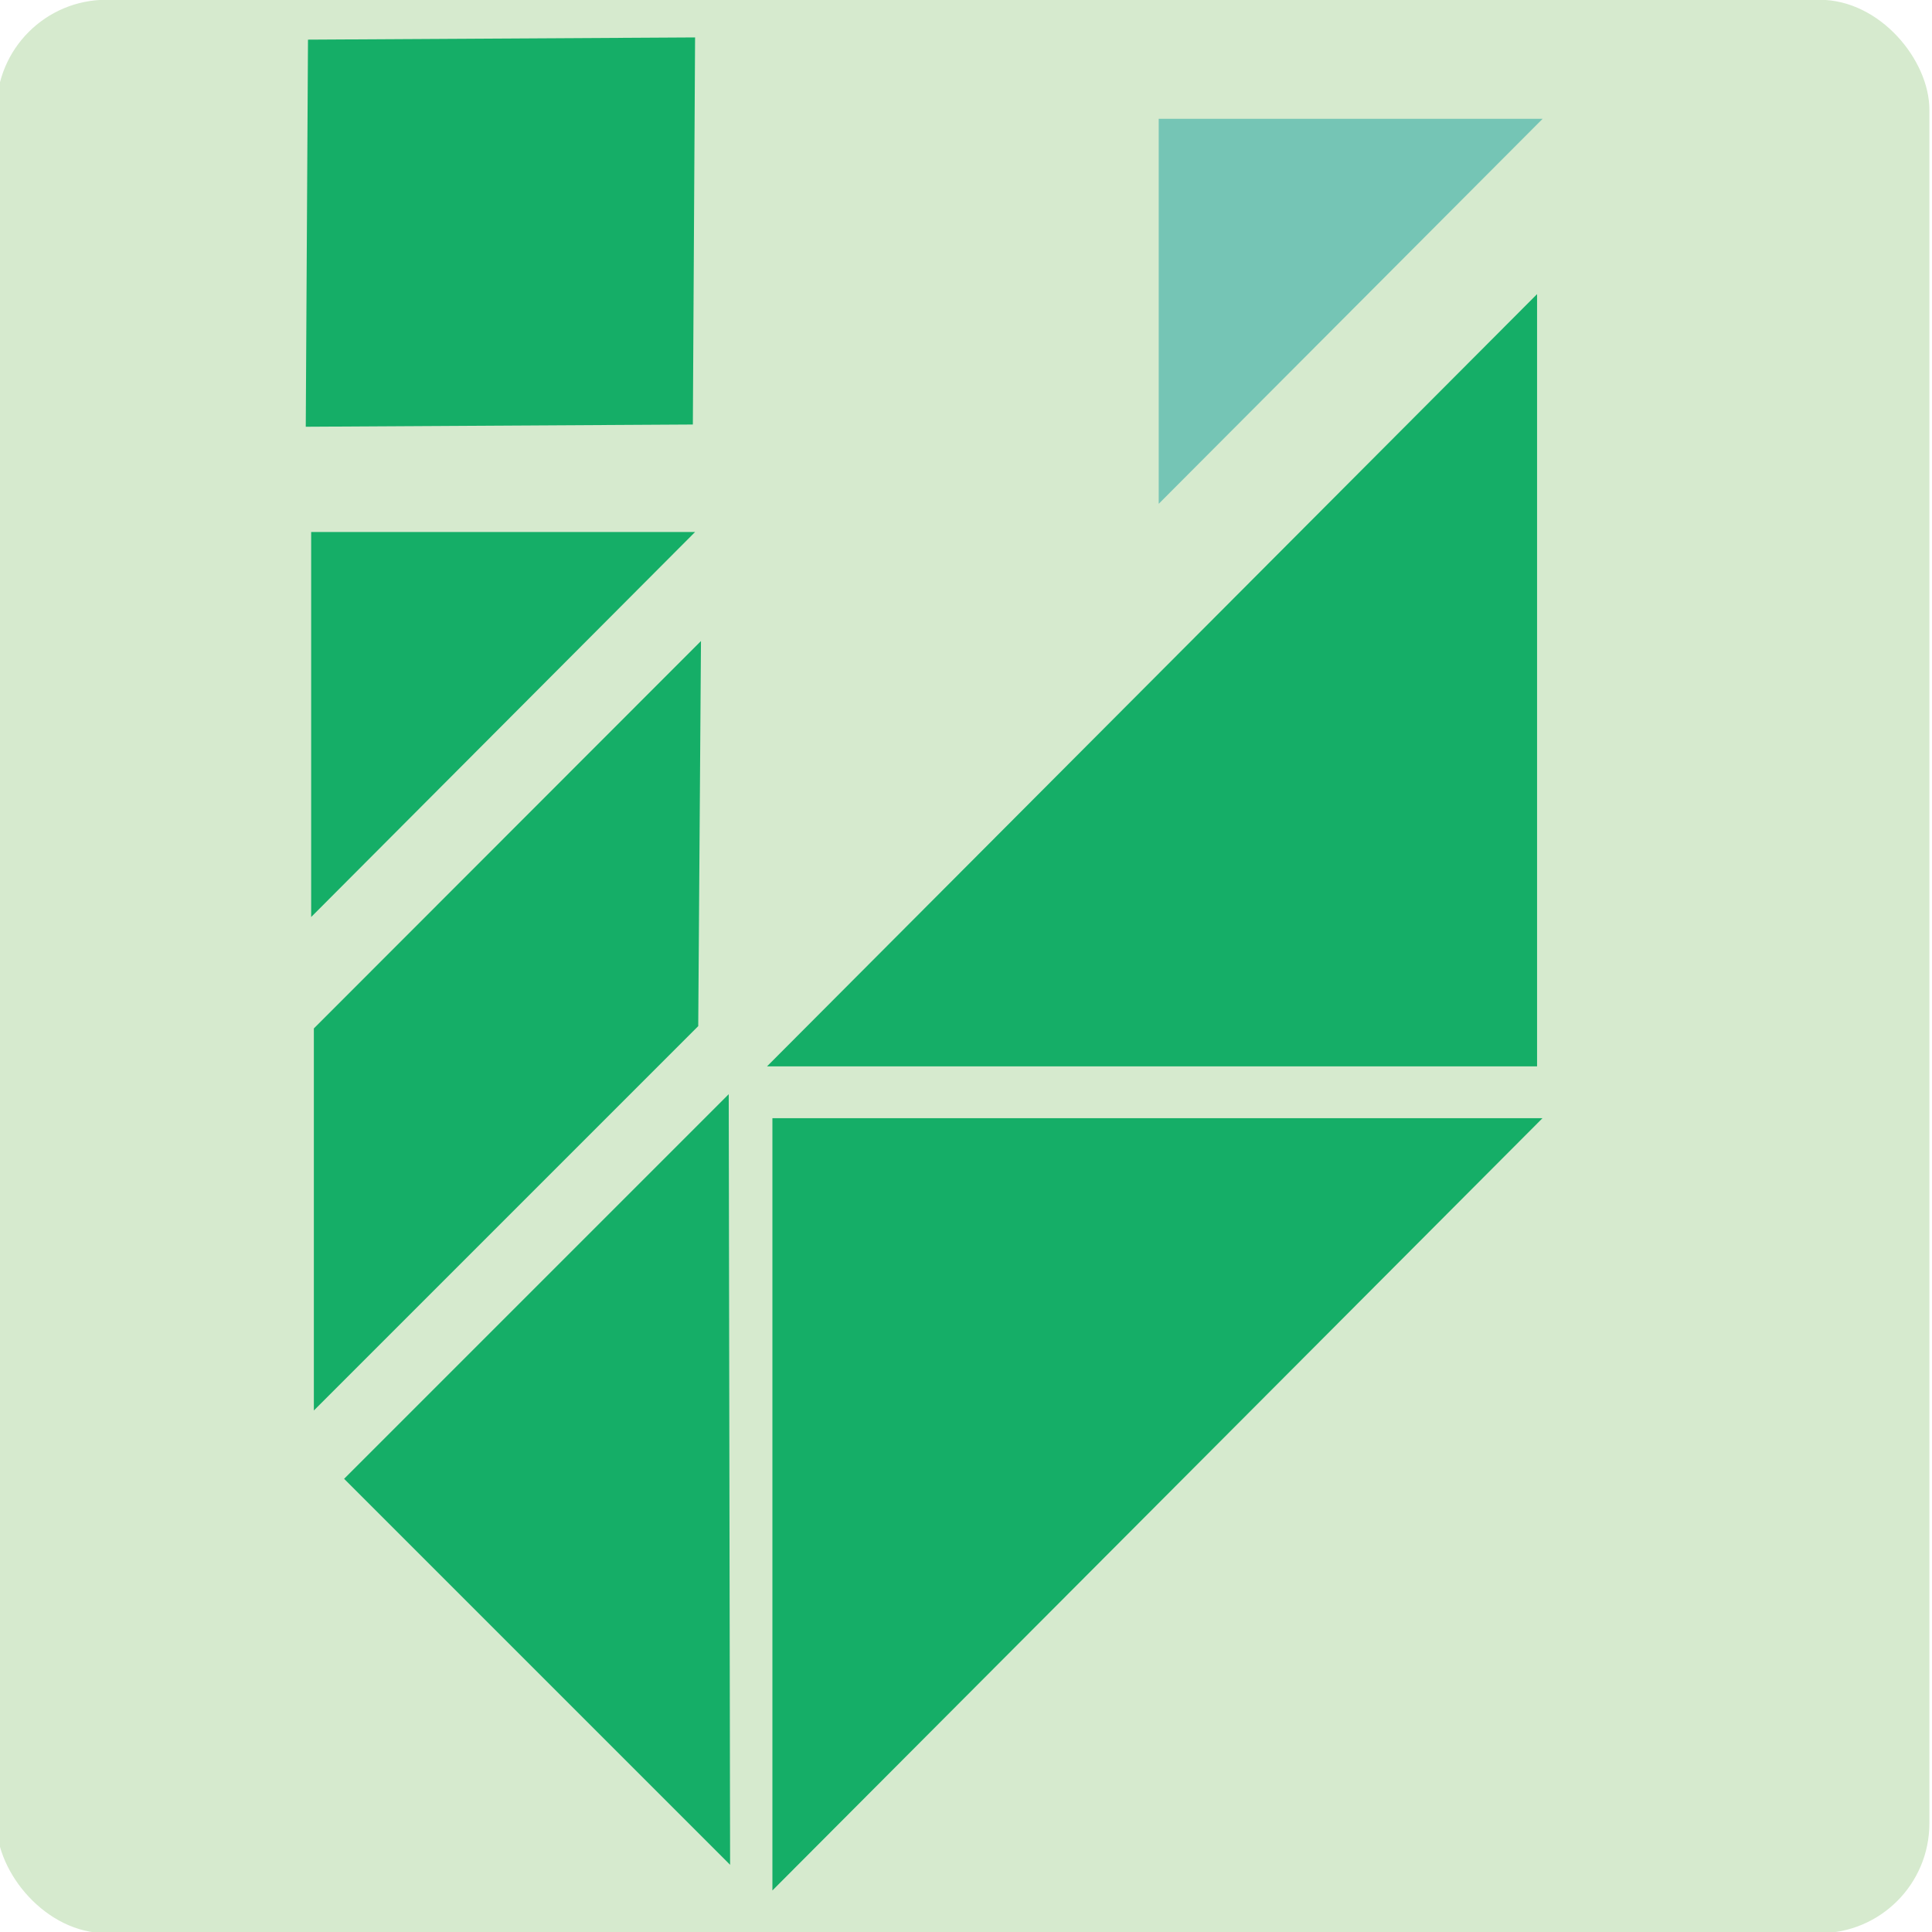 <?xml version="1.0"?>
<svg width="704" height="704" xmlns="http://www.w3.org/2000/svg" xmlns:svg="http://www.w3.org/2000/svg">
 <!-- Created with SVG-edit - http://svg-edit.googlecode.com/ -->
 <title>vnote</title>
 <g>
  <title>Layer 1</title>
  <rect fill="#d6eace" stroke-width="5" stroke-dasharray="null" stroke-linejoin="null" stroke-linecap="null" x="-1.247" y="-0.083" width="704.291" height="704.511" id="svg_11" stroke-opacity="0" rx="40" ry="40" stroke="#000000"/>
  <path fill="#15ae67" stroke-width="null" stroke-dasharray="null" stroke-linejoin="null" stroke-linecap="null" d="m281.057,688.468l0,-280.605l281.402,280.605l-281.402,0z" id="svg_16" stroke-opacity="0" stroke="#000000" transform="rotate(90 421.758,548.166) "/>
  <path fill="#15ae67" stroke-width="null" stroke-dasharray="null" stroke-linejoin="null" stroke-linecap="null" d="m279.088,388.176l0,-280.605l281.402,280.605l-281.402,0z" stroke-opacity="0" stroke="#000000" id="svg_17" transform="rotate(-90 419.789,247.874) "/>
  <path fill="#15ae67" stroke-width="null" stroke-dasharray="null" stroke-linejoin="null" stroke-linecap="null" d="m166.335,638.217l0,-198.208l198.913,198.208l-198.913,0z" stroke-opacity="0" id="svg_18" transform="rotate(45 265.792,539.113) " stroke="#000000"/>
  <path fill="#75c5b5" stroke-width="null" stroke-dasharray="null" stroke-linejoin="null" stroke-linecap="null" d="m422.027,183.383l0,-139.898l140.296,139.898l-140.296,0z" stroke-opacity="0" id="svg_19" transform="rotate(90 492.174,113.434) " stroke="#000000"/>
  <path fill="#15ae67" stroke-width="null" stroke-dasharray="null" stroke-linejoin="null" stroke-linecap="null" d="m83.182,84.57l99.166,-100.312l99.166,100.312l-99.166,100.312l-99.166,-100.312z" id="svg_21" stroke-opacity="0" transform="rotate(45 182.348,84.57) " stroke="#000000"/>
  <path fill="#15ae67" stroke-width="null" stroke-dasharray="null" stroke-linejoin="null" stroke-linecap="null" d="m113.186,333.954l0,-139.898l140.296,139.898l-140.296,0z" stroke-opacity="0" stroke="#000000" id="svg_23" transform="rotate(90 183.333,264.005) "/>
  <path fill="#15ae67" stroke="#000000" stroke-width="null" stroke-dasharray="null" stroke-linejoin="null" stroke-linecap="null" d="m255.429,233.58l-141.062,141.172l0,139.219l140.062,-140.062l1,-140.328z" id="svg_39" stroke-opacity="0"/>
 </g>
</svg>
